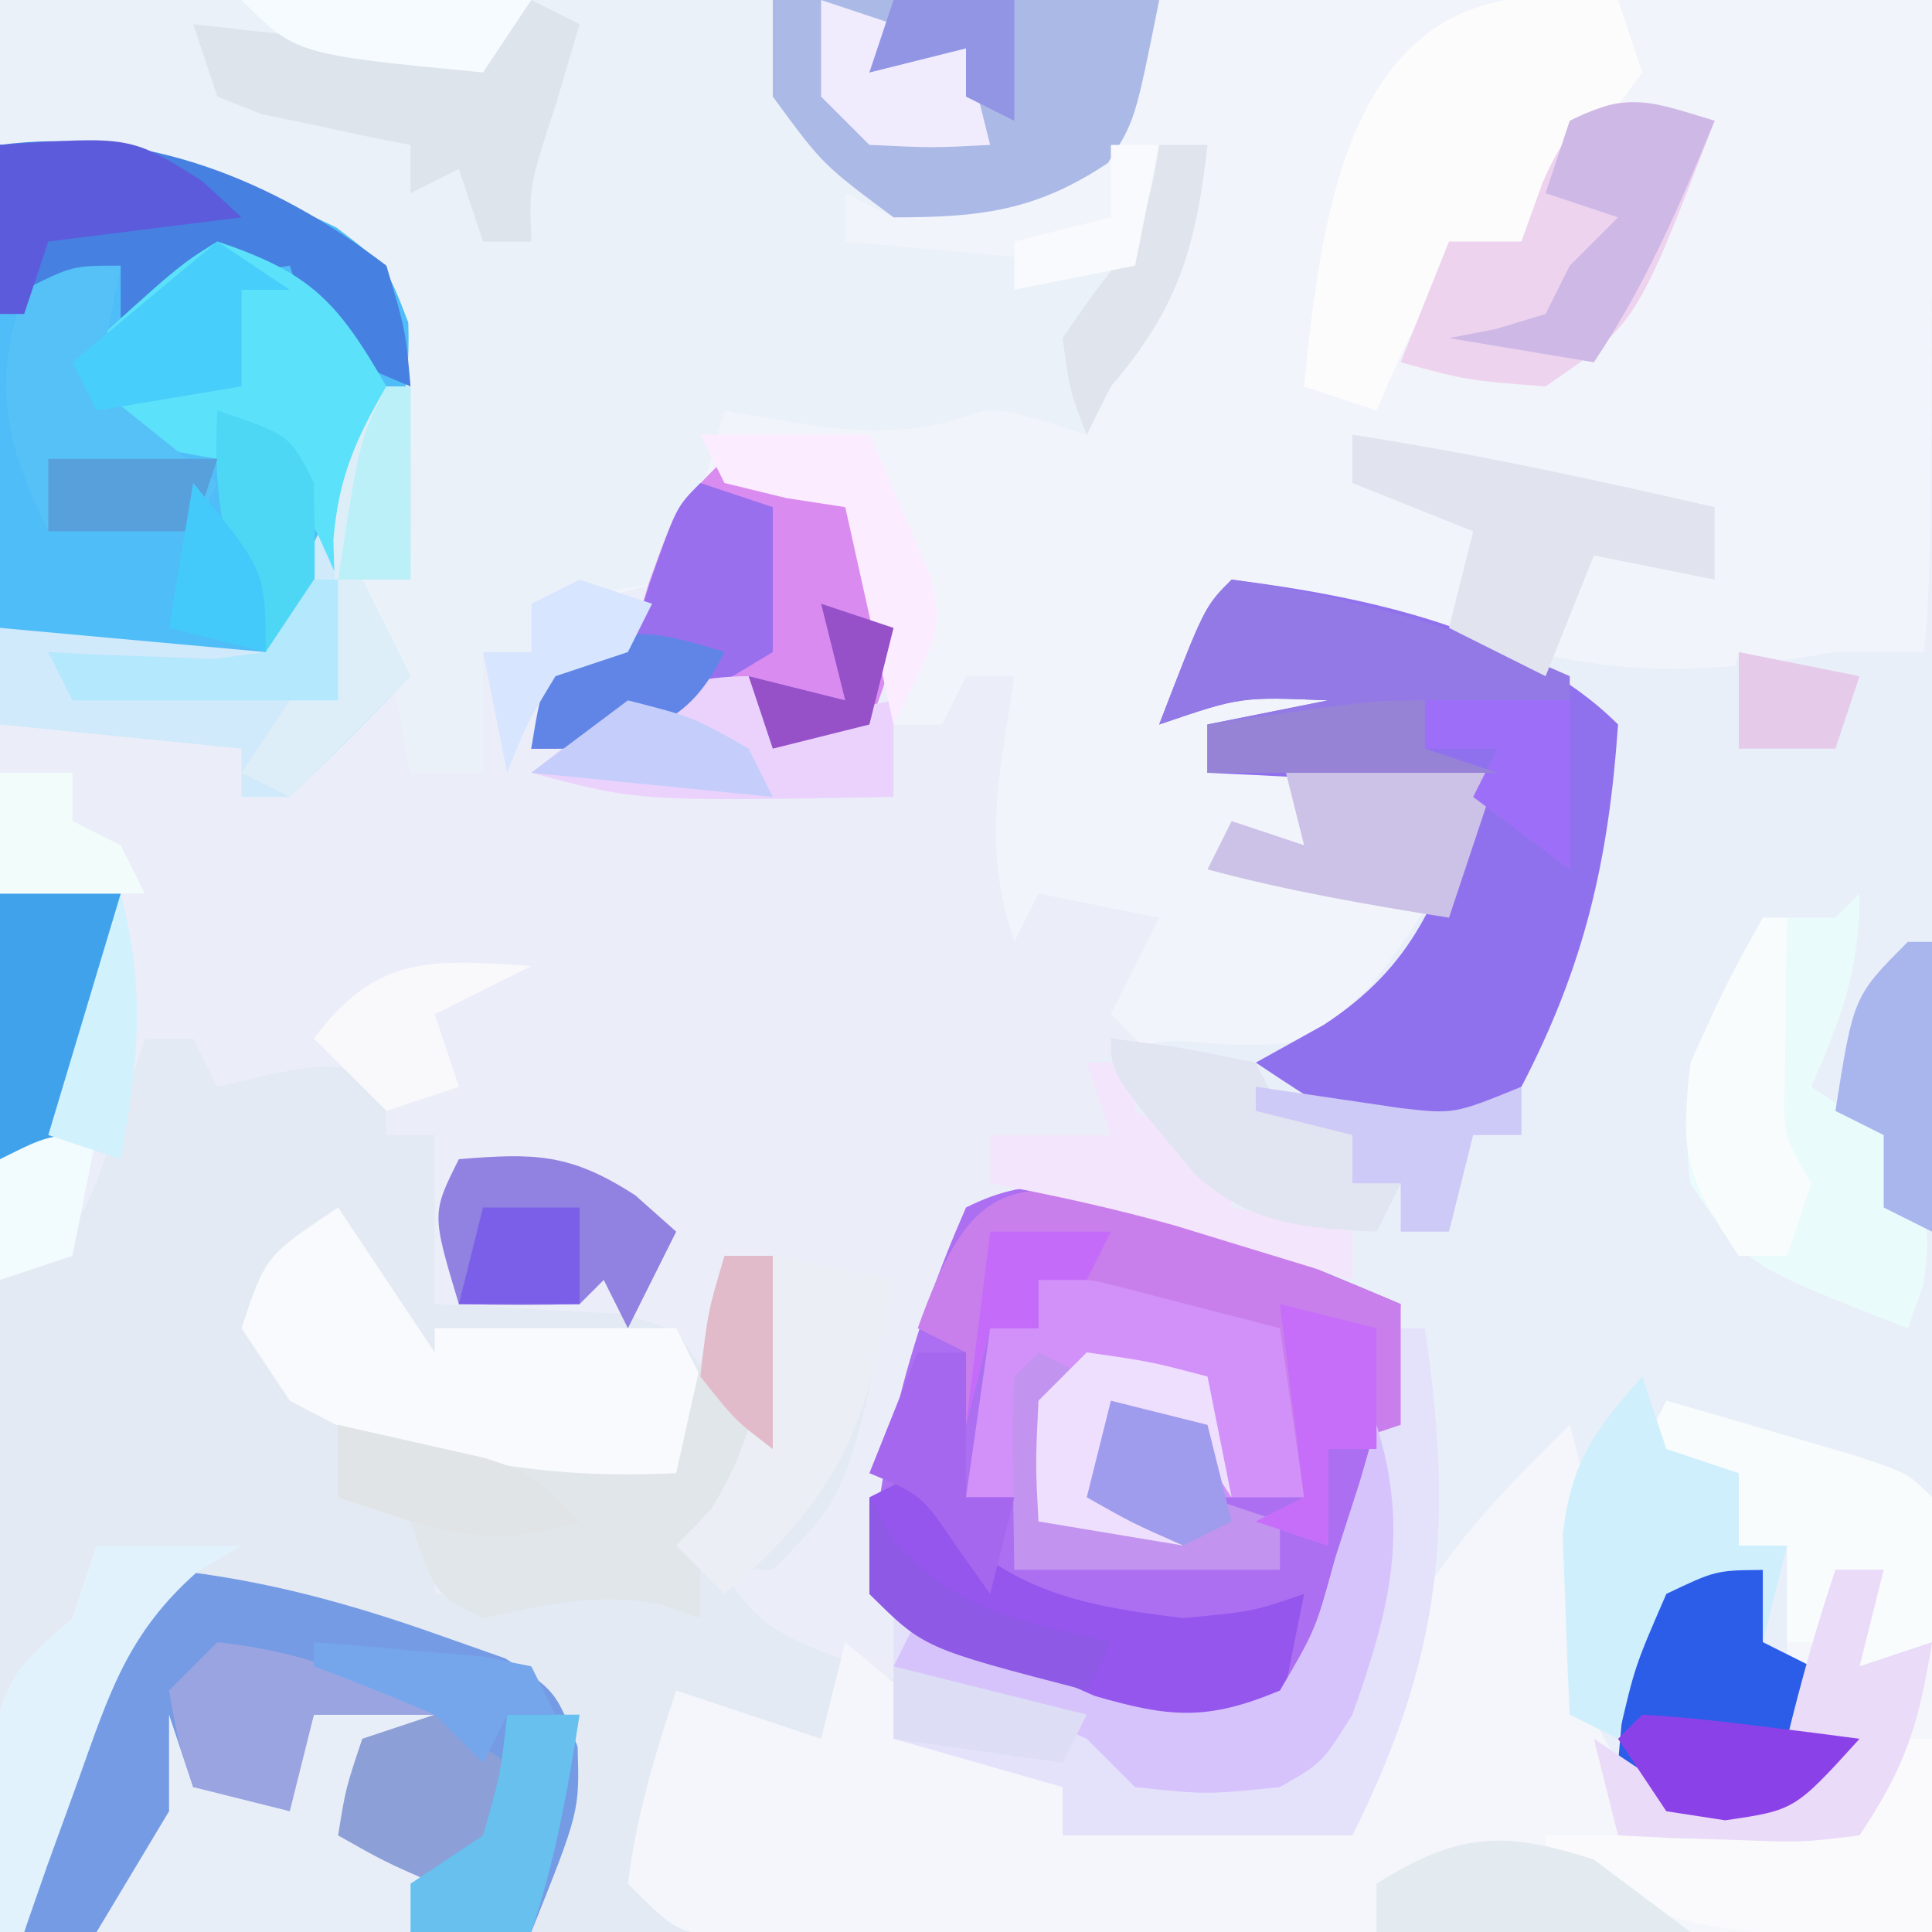 <?xml version="1.0" encoding="UTF-8"?>
<svg version="1.1" xmlns="http://www.w3.org/2000/svg" width="80" height="80">
<rect width="100%" height="100%" fill="#333333" stroke="none"/>
<path d="M0 0 C26.4 0 52.8 0 80 0 C80 26.4 80 52.8 80 80 C53.6 80 27.2 80 0 80 C0 53.6 0 27.2 0 0 Z " fill="#EBEEF8" transform="translate(0,0)"/>
<path d="M0 0 C26.4 0 52.8 0 80 0 C80 27 80 27 79 29 C76.69 28.34 74.38 27.68 72 27 C71.67 28.32 71.34 29.64 71 31 C71 30.01 71 29.02 71 28 C70.474 28.206 69.948 28.413 69.406 28.625 C65.073 29.3 61.152 27.227 57.094 25.812 C54.111 25.029 52.814 24.897 50 26 C50 26.66 50 27.32 50 28 C52.31 28.33 54.62 28.66 57 29 C57 29.33 57 29.66 57 30 C54.69 30 52.38 30 50 30 C50 30.66 50 31.32 50 32 C51.052 31.814 52.104 31.629 53.188 31.438 C56.571 31.049 58.764 31.118 62 32 C57.959 42.253 57.959 42.253 54 44 C50.875 44.312 50.875 44.312 48 44 C47.34 43.34 46.68 42.68 46 42 C46.66 40.68 47.32 39.36 48 38 C46.35 37.67 44.7 37.34 43 37 C42.505 37.99 42.505 37.99 42 39 C40.65 34.95 41.379 32.208 42 28 C41.34 28 40.68 28 40 28 C39.67 28.66 39.34 29.32 39 30 C38.34 30 37.68 30 37 30 C36.34 27.03 35.68 24.06 35 21 C33.35 20.67 31.7 20.34 30 20 C29.691 20.959 29.691 20.959 29.375 21.938 C28 24 28 24 24.875 24.75 C23.452 24.874 23.452 24.874 22 25 C22 25.66 22 26.32 22 27 C21.34 27 20.68 27 20 27 C20 28.65 20 30.3 20 32 C19.01 32 18.02 32 17 32 C16.856 31.237 16.711 30.474 16.562 29.688 C16.037 26.918 16.037 26.918 15 24 C15.66 24 16.32 24 17 24 C17.227 19.817 17.163 16.043 16 12 C11.65 8.083 5.769 6.455 0 6 C0 4.02 0 2.04 0 0 Z " fill="#F1F4FA" transform="translate(0,0)"/>
<path d="M0 0 C0.66 0 1.32 0 2 0 C2.33 0.66 2.66 1.32 3 2 C3.784 1.814 4.567 1.629 5.375 1.438 C8 1 8 1 10 2 C10 2.66 10 3.32 10 4 C10.66 4 11.32 4 12 4 C12 6.31 12 8.62 12 11 C12.699 11.026 13.397 11.052 14.117 11.078 C15.027 11.135 15.937 11.192 16.875 11.25 C18.232 11.32 18.232 11.32 19.617 11.391 C22 12 22 12 23.32 14.047 C23.545 14.691 23.769 15.336 24 16 C23.34 16.99 22.68 17.98 22 19 C16.737 19.752 12.778 17.977 8 16 C8 16.99 8 17.98 8 19 C10.31 19.33 12.62 19.66 15 20 C14.01 20.33 13.02 20.66 12 21 C12 21.66 12 22.32 12 23 C12.763 23 13.526 23 14.312 23 C20 23 20 23 23 24 C22.67 23.01 22.34 22.02 22 21 C22.454 20.443 22.907 19.886 23.375 19.312 C25.729 15.963 25.662 13.054 26 9 C28.475 9.495 28.475 9.495 31 10 C29.064 18.936 29.064 18.936 26 22 C25.34 22 24.68 22 24 22 C25.398 24.796 27.438 25.085 30.219 26.207 C32.407 27.181 34.148 28.491 36 30 C36.66 30.33 37.32 30.66 38 31 C38 31.66 38 32.32 38 33 C41.96 33 45.92 33 50 33 C50.278 31.02 50.278 31.02 50.562 29 C51.775 23.335 54.951 19.973 59 16 C59.82 18.82 60.044 21.139 59.875 24.062 C59.712 27.803 59.712 27.803 61.062 30.062 C64.142 31.552 66.749 30.675 70 30 C69.34 29.67 68.68 29.34 68 29 C68 26.36 68 23.72 68 21 C67.34 21 66.68 21 66 21 C66 20.01 66 19.02 66 18 C64.68 17.67 63.36 17.34 62 17 C62.33 16.34 62.66 15.68 63 15 C64.647 15.475 66.293 15.955 67.938 16.438 C69.312 16.838 69.312 16.838 70.715 17.246 C73 18 73 18 74 19 C74 24.94 74 30.88 74 37 C47.6 37 21.2 37 -6 37 C-6 28.09 -6 19.18 -6 10 C-5.01 9.34 -4.02 8.68 -3 8 C-1.998 6.052 -1.998 6.052 -1.312 3.875 C-1.061 3.151 -0.81 2.426 -0.551 1.68 C-0.369 1.125 -0.187 0.571 0 0 Z " fill="#E4EAF3" transform="translate(6,43)"/>
<path d="M0 0 C1.785 0.27 1.785 0.27 4.062 0.812 C4.877 1.001 5.692 1.189 6.531 1.383 C8.06 1.765 9.583 2.172 11.094 2.617 C16.135 4.078 19.821 3.893 25 3 C26.333 3 27.667 3 29 3 C29 14.55 29 26.1 29 38 C25.37 36.68 21.74 35.36 18 34 C18 34.66 18 35.32 18 36 C18.99 36.33 19.98 36.66 21 37 C21 37.99 21 38.98 21 40 C21.66 40 22.32 40 23 40 C23.8 43.287 24.097 44.71 23 48 C23.99 48.33 24.98 48.66 26 49 C22.752 51.166 21.769 51.552 18 51 C15.688 49.688 15.688 49.688 14 47 C13.665 43.31 13.771 39.695 14 36 C9.669 40.48 7.318 43.891 6 50 C5.67 50.66 5.34 51.32 5 52 C1.04 52 -2.92 52 -7 52 C-7 51.34 -7 50.68 -7 50 C-9.31 49.34 -11.62 48.68 -14 48 C-14 46.35 -14 44.7 -14 43 C-13.264 43.3 -12.528 43.601 -11.77 43.91 C-10.306 44.481 -10.306 44.481 -8.812 45.062 C-7.368 45.637 -7.368 45.637 -5.895 46.223 C-2.689 47.084 -1.069 47.277 2 46 C3.483 43.658 3.483 43.658 4.312 40.75 C4.639 39.796 4.965 38.842 5.301 37.859 C5.973 35.11 6.139 32.815 6 30 C4.273 29.35 2.543 28.705 0.812 28.062 C-0.15 27.703 -1.113 27.343 -2.105 26.973 C-4.737 26.088 -7.269 25.474 -10 25 C-10 24.34 -10 23.68 -10 23 C-8.35 23 -6.7 23 -5 23 C-5.33 22.01 -5.66 21.02 -6 20 C-3 19 -3 19 -0.125 19.25 C3.175 19.279 3.175 19.279 5.75 16.812 C7.835 14.206 9.007 12.16 10 9 C4.516 8.257 4.516 8.257 -1 8 C-1 7.34 -1 6.68 -1 6 C0.65 5.67 2.3 5.34 4 5 C0.371 4.849 0.371 4.849 -3 6 C-1.125 1.125 -1.125 1.125 0 0 Z " fill="#E9EFF9" transform="translate(51,24)"/>
<path d="M0 0 C15.84 0 31.68 0 48 0 C47 5 47 5 45.875 6.75 C43.044 8.638 40.345 8.757 37 9 C36.34 8.67 35.68 8.34 35 8 C35 8.66 35 9.32 35 10 C40.445 10.495 40.445 10.495 46 11 C46.66 9.35 47.32 7.7 48 6 C48.66 6 49.32 6 50 6 C49.516 10.256 48.791 12.744 46 16 C45.67 16.66 45.34 17.32 45 18 C44.422 17.814 43.845 17.629 43.25 17.438 C41.061 16.839 41.061 16.839 39.188 17.5 C35.999 18.229 33.189 17.552 30 17 C29.34 19.31 28.68 21.62 28 24 C26.02 24.33 24.04 24.66 22 25 C22 25.66 22 26.32 22 27 C21.34 27 20.68 27 20 27 C20 28.65 20 30.3 20 32 C19.01 32 18.02 32 17 32 C16.856 31.237 16.711 30.474 16.562 29.688 C16.037 26.918 16.037 26.918 15 24 C15.66 24 16.32 24 17 24 C17.227 19.817 17.163 16.043 16 12 C11.65 8.083 5.769 6.455 0 6 C0 4.02 0 2.04 0 0 Z " fill="#EBF1F8" transform="translate(0,0)"/>
<path d="M0 0 C1.647 0.475 3.293 0.955 4.938 1.438 C5.854 1.704 6.771 1.971 7.715 2.246 C10 3 10 3 11 4 C11.086 5.343 11.107 6.69 11.098 8.035 C11.094 8.844 11.091 9.653 11.088 10.486 C11.075 11.762 11.075 11.762 11.062 13.062 C11.058 13.917 11.053 14.771 11.049 15.65 C11.037 17.767 11.019 19.883 11 22 C3.631 22.051 -3.738 22.086 -11.107 22.11 C-13.615 22.12 -16.124 22.134 -18.632 22.151 C-22.231 22.175 -25.83 22.186 -29.43 22.195 C-30.557 22.206 -31.684 22.216 -32.845 22.227 C-33.886 22.227 -34.927 22.227 -36 22.227 C-36.919 22.231 -37.838 22.236 -38.785 22.241 C-41 22 -41 22 -43 20 C-42.637 17.17 -41.903 14.709 -41 12 C-39 12.667 -37 13.333 -35 14 C-34.67 12.68 -34.34 11.36 -34 10 C-32.886 10.928 -32.886 10.928 -31.75 11.875 C-29.512 13.604 -27.563 14.861 -25 16 C-25 16.66 -25 17.32 -25 18 C-21.04 18 -17.08 18 -13 18 C-12.814 16.68 -12.629 15.36 -12.438 14 C-11.225 8.335 -8.049 4.973 -4 1 C-3.18 3.82 -2.956 6.139 -3.125 9.062 C-3.288 12.803 -3.288 12.803 -1.938 15.062 C1.142 16.552 3.749 15.675 7 15 C6.34 14.67 5.68 14.34 5 14 C5 11.36 5 8.72 5 6 C4.34 6 3.68 6 3 6 C3 5.01 3 4.02 3 3 C1.68 2.67 0.36 2.34 -1 2 C-0.67 1.34 -0.34 0.68 0 0 Z " fill="#F4F6FB" transform="translate(69,58)"/>
<path d="M0 0 C3.374 1.239 6.692 2.594 10 4 C9.433 10.354 8.711 17.289 4 22 C-1.021 21.755 -8.315 19.685 -12 16 C-11.589 10.144 -10.359 5.379 -8 0 C-4.996 -1.502 -3.28 -0.761 0 0 Z " fill="#AC6FF1" transform="translate(48,50)"/>
<path d="M0 0 C5.249 0 6.946 0.034 11.312 2.188 C12.606 2.797 12.606 2.797 13.926 3.418 C16 5 16 5 16.906 7.352 C17.016 10.447 16.403 12.349 15.188 15.188 C14.83 16.047 14.473 16.907 14.105 17.793 C13 20 13 20 11 22 C8.906 22.012 8.906 22.012 6.5 21.688 C5.706 21.588 4.912 21.489 4.094 21.387 C2 21 2 21 0 20 C0 13.4 0 6.8 0 0 Z " fill="#4FBDF7" transform="translate(0,6)"/>
<path d="M0 0 C3.964 0.417 7.572 1.419 11.312 2.75 C12.175 3.054 13.037 3.358 13.926 3.672 C16 5 16 5 16.918 7.328 C17 10 17 10 15 15 C8.07 15 1.14 15 -6 15 C-2.625 3.75 -2.625 3.75 0 0 Z " fill="#759BE5" transform="translate(7,65)"/>
<path d="M0 0 C5.413 0.684 12.025 2.025 16 6 C15.611 11.641 14.612 15.977 12 21 C9 23 9 23 6.5 22.75 C4 22 4 22 1 20 C1.928 19.484 2.856 18.969 3.812 18.438 C7.592 15.963 8.549 13.192 10 9 C4.516 8.257 4.516 8.257 -1 8 C-1 7.34 -1 6.68 -1 6 C0.65 5.67 2.3 5.34 4 5 C0.371 4.849 0.371 4.849 -3 6 C-1.125 1.125 -1.125 1.125 0 0 Z " fill="#9071ED" transform="translate(51,24)"/>
<path d="M0 0 C0.33 0 0.66 0 1 0 C2.206 8.099 1.731 13.537 -2 21 C-5.96 21 -9.92 21 -14 21 C-14 20.34 -14 19.68 -14 19 C-16.31 18.34 -18.62 17.68 -21 17 C-21 15.35 -21 13.7 -21 12 C-20.264 12.3 -19.528 12.601 -18.77 12.91 C-17.794 13.29 -16.818 13.671 -15.812 14.062 C-14.85 14.445 -13.887 14.828 -12.895 15.223 C-9.689 16.084 -8.067 16.284 -5 15 C-3.554 12.619 -3.554 12.619 -2.75 9.688 C-2.435 8.722 -2.121 7.756 -1.797 6.762 C-1.149 4.516 -0.54 2.274 0 0 Z " fill="#E4E2FB" transform="translate(58,55)"/>
<path d="M0 0 C1.671 0.062 1.671 0.062 3.375 0.125 C3.705 1.115 4.035 2.105 4.375 3.125 C2.5 5.688 2.5 5.688 0.375 8.125 C0.045 8.785 -0.285 9.445 -0.625 10.125 C-1.615 10.455 -2.605 10.785 -3.625 11.125 C-5.334 14.125 -5.334 14.125 -6.625 17.125 C-7.615 16.795 -8.605 16.465 -9.625 16.125 C-8.953 9.537 -7.963 0.275 0 0 Z " fill="#FDFCFD" transform="translate(63.625,-0.125)"/>
<path d="M0 0 C5.28 0 10.56 0 16 0 C15 5 15 5 13.875 6.75 C10.881 8.746 8.572 9 5 9 C2.062 6.812 2.062 6.812 0 4 C0 2.68 0 1.36 0 0 Z " fill="#ABB9E7" transform="translate(32,0)"/>
<path d="M0 0 C1.333 2 2.667 4 4 6 C4 5.67 4 5.34 4 5 C7.3 5 10.6 5 14 5 C14.66 6.32 15.32 7.64 16 9 C15.01 10.485 15.01 10.485 14 12 C8.385 12.983 2.899 10.635 -2 8 C-2.66 7.01 -3.32 6.02 -4 5 C-3 2 -3 2 0 0 Z " fill="#F8FAFD" transform="translate(14,50)"/>
<path d="M0 0 C2.625 0.375 2.625 0.375 5 1 C7.429 7.286 7.429 7.286 6 11 C4.68 11.33 3.36 11.66 2 12 C1.67 11.01 1.34 10.02 1 9 C-0.392 9.742 -0.392 9.742 -1.812 10.5 C-5 12 -5 12 -8 12 C-7.67 10.68 -7.34 9.36 -7 8 C-6.01 8 -5.02 8 -4 8 C-3.711 7.051 -3.422 6.103 -3.125 5.125 C-2 2 -2 2 0 0 Z " fill="#D98BF0" transform="translate(30,19)"/>
<path d="M0 0 C0.812 0.29 1.624 0.58 2.461 0.879 C3.278 1.166 4.095 1.454 4.938 1.75 C5.564 1.978 6.19 2.206 6.836 2.441 C6.836 4.751 6.836 7.061 6.836 9.441 C5.516 9.441 4.196 9.441 2.836 9.441 C2.506 8.451 2.176 7.461 1.836 6.441 C0.846 6.441 -0.144 6.441 -1.164 6.441 C-1.164 7.431 -1.164 8.421 -1.164 9.441 C-0.174 10.101 0.816 10.761 1.836 11.441 C-1.134 10.946 -1.134 10.946 -4.164 10.441 C-4.164 8.791 -4.164 7.141 -4.164 5.441 C-4.494 6.761 -4.824 8.081 -5.164 9.441 C-5.824 9.441 -6.484 9.441 -7.164 9.441 C-6.834 7.131 -6.504 4.821 -6.164 2.441 C-5.504 2.441 -4.844 2.441 -4.164 2.441 C-4.164 1.781 -4.164 1.121 -4.164 0.441 C-2.164 -0.559 -2.164 -0.559 0 0 Z " fill="#D291F9" transform="translate(47.164,52.559)"/>
<path d="M0 0 C3.374 1.239 6.692 2.594 10 4 C10 5.65 10 7.3 10 9 C9.01 9.33 8.02 9.66 7 10 C7 11.32 7 12.64 7 14 C6.01 13.67 5.02 13.34 4 13 C4.66 12.67 5.32 12.34 6 12 C5.67 9.69 5.34 7.38 5 5 C3.709 4.664 2.417 4.331 1.125 4 C0.046 3.722 0.046 3.722 -1.055 3.438 C-2.993 2.927 -2.993 2.927 -5 3 C-5 3.66 -5 4.32 -5 5 C-5.66 5 -6.32 5 -7 5 C-7.33 6.32 -7.66 7.64 -8 9 C-8 8.01 -8 7.02 -8 6 C-8.66 5.67 -9.32 5.34 -10 5 C-7.802 -1.124 -6.305 -1.464 0 0 Z " fill="#C97FEB" transform="translate(48,50)"/>
<path d="M0 0 C0.66 0 1.32 0 2 0 C2.279 5.488 2.255 8.389 -1 13 C-1 13.66 -1 14.32 -1 15 C-1.557 14.814 -2.114 14.629 -2.688 14.438 C-5.398 13.925 -7.324 14.437 -10 15 C-12 14 -12 14 -13 11 C-13.99 10.67 -14.98 10.34 -16 10 C-16 9.01 -16 8.02 -16 7 C-14.804 7.33 -13.607 7.66 -12.375 8 C-8.842 8.893 -5.659 9.183 -2 9 C-1.34 6.03 -0.68 3.06 0 0 Z " fill="#E0E6EA" transform="translate(30,52)"/>
<path d="M0 0 C0 3.204 -0.743 5.094 -2 8 C-1.01 8.66 -0.02 9.32 1 10 C2.577 12.365 3.097 13.415 2.625 16.25 C2.419 16.828 2.212 17.405 2 18 C-4.75 15.375 -4.75 15.375 -7 12 C-7.596 7.593 -6.127 4.812 -4 1 C-3.01 1 -2.02 1 -1 1 C-0.67 0.67 -0.34 0.34 0 0 Z " fill="#EAFBFB" transform="translate(77,37)"/>
<path d="M0 0 C0.33 0 0.66 0 1 0 C1 2.64 1 5.28 1 8 C0.34 8 -0.32 8 -1 8 C-0.34 9.32 0.32 10.64 1 12 C-0.623 13.709 -2.293 15.374 -4 17 C-4.66 17 -5.32 17 -6 17 C-6 16.34 -6 15.68 -6 15 C-9.3 14.67 -12.6 14.34 -16 14 C-16 12.68 -16 11.36 -16 10 C-12.37 10.33 -8.74 10.66 -5 11 C-4.361 9.556 -3.721 8.113 -3.062 6.625 C-2.075 4.395 -1.091 2.181 0 0 Z " fill="#D0E9FB" transform="translate(16,16)"/>
<path d="M0 0 C-3.239 8.421 -3.239 8.421 -7 11 C-10.25 10.75 -10.25 10.75 -13 10 C-12.34 8.35 -11.68 6.7 -11 5 C-10.01 5 -9.02 5 -8 5 C-7.567 3.793 -7.567 3.793 -7.125 2.562 C-5.354 -1.471 -3.856 -1.157 0 0 Z " fill="#EDD3EE" transform="translate(71,5)"/>
<path d="M0 0 C5.895 -0.776 11.341 1.447 16 5 C16.793 7.676 16.793 7.676 17 10 C15.062 9.188 15.062 9.188 13 8 C12.67 7.01 12.34 6.02 12 5 C8.069 5.575 8.069 5.575 5 8 C5 7.01 5 6.02 5 5 C3.35 5.66 1.7 6.32 0 7 C0 4.69 0 2.38 0 0 Z " fill="#4680E0" transform="translate(0,6)"/>
<path d="M0 0 C0.33 0.619 0.66 1.238 1 1.875 C3.869 4.924 6.912 5.515 11 6 C13.866 5.732 13.866 5.732 16 5 C15.67 6.65 15.34 8.3 15 10 C10.683 11.276 8.318 10.711 4.25 8.875 C3.286 8.46 2.322 8.045 1.328 7.617 C-1 6 -1 6 -1.828 3.32 C-1.885 2.555 -1.942 1.789 -2 1 C-1.34 0.67 -0.68 0.34 0 0 Z " fill="#9456ED" transform="translate(38,61)"/>
<path d="M0 0 C3.859 1.286 4.978 2.48 7 6 C6.736 8.906 5.948 11.203 5 14 C4.598 13.103 4.598 13.103 4.188 12.188 C3.015 10.028 1.806 8.642 0 7 C0 7.66 0 8.32 0 9 C-1.875 8.688 -1.875 8.688 -4 8 C-4.66 7.01 -5.32 6.02 -6 5 C-1.605 0.996 -1.605 0.996 0 0 Z " fill="#5CE1FA" transform="translate(9,10)"/>
<path d="M0 0 C0.33 0.99 0.66 1.98 1 3 C2.32 3 3.64 3 5 3 C5.33 2.01 5.66 1.02 6 0 C7.65 0 9.3 0 11 0 C10.01 0.66 9.02 1.32 8 2 C8 2.99 8 3.98 8 5 C8.99 5.66 9.98 6.32 11 7 C10.67 7.66 10.34 8.32 10 9 C5.71 9 1.42 9 -3 9 C-2.01 7.35 -1.02 5.7 0 4 C0 2.68 0 1.36 0 0 Z " fill="#E8EEF8" transform="translate(7,71)"/>
<path d="M0 0 C1.32 0 2.64 0 4 0 C4 0.99 4 1.98 4 3 C4.66 3.33 5.32 3.66 6 4 C5.67 4.99 5.34 5.98 5 7 C5.99 7.33 6.98 7.66 8 8 C4.776 10.149 3.733 10.383 0 10 C-0.66 9.34 -1.32 8.68 -2 8 C-1.423 1.423 -1.423 1.423 0 0 Z " fill="#2C5DE9" transform="translate(69,65)"/>
<path d="M0 0 C4.839 0.69 9.545 1.988 14 4 C14 4.33 14 4.66 14 5 C12.02 5 10.04 5 8 5 C8 5.66 8 6.32 8 7 C8.99 7.33 9.98 7.66 11 8 C7.04 8 3.08 8 -1 8 C-1 7.34 -1 6.68 -1 6 C0.65 5.67 2.3 5.34 4 5 C0.371 4.849 0.371 4.849 -3 6 C-1.125 1.125 -1.125 1.125 0 0 Z " fill="#9279E6" transform="translate(51,24)"/>
<path d="M0 0 C0.33 0 0.66 0 1 0 C1 2.64 1 5.28 1 8 C-5.131 8.327 -9.627 8.394 -15 5 C-15 4.67 -15 4.34 -15 4 C-10.71 4 -6.42 4 -2 4 C-1.34 2.68 -0.68 1.36 0 0 Z " fill="#FAFAFC" transform="translate(79,72)"/>
<path d="M0 0 C1.647 0.475 3.293 0.955 4.938 1.438 C6.312 1.838 6.312 1.838 7.715 2.246 C10 3 10 3 11 4 C11.041 6 11.043 8 11 10 C10.01 10.33 9.02 10.66 8 11 C8.33 9.68 8.66 8.36 9 7 C8.34 7 7.68 7 7 7 C7 7.99 7 8.98 7 10 C6.34 10 5.68 10 5 10 C5 8.68 5 7.36 5 6 C4.34 6 3.68 6 3 6 C3 5.01 3 4.02 3 3 C1.68 2.67 0.36 2.34 -1 2 C-0.67 1.34 -0.34 0.68 0 0 Z " fill="#F8FCFD" transform="translate(69,58)"/>
<path d="M0 0 C0.66 0.33 1.32 0.66 2 1 C1.67 2.114 1.34 3.228 1 4.375 C-0.089 7.695 -0.089 7.695 0 10 C-0.66 10 -1.32 10 -2 10 C-2.33 9.01 -2.66 8.02 -3 7 C-3.99 7.495 -3.99 7.495 -5 8 C-5 7.34 -5 6.68 -5 6 C-5.566 5.89 -6.132 5.781 -6.715 5.668 C-7.448 5.509 -8.182 5.351 -8.938 5.188 C-9.668 5.037 -10.399 4.886 -11.152 4.73 C-11.762 4.489 -12.372 4.248 -13 4 C-13.33 3.01 -13.66 2.02 -14 1 C-13.157 1.095 -12.314 1.191 -11.445 1.289 C-10.35 1.4 -9.254 1.511 -8.125 1.625 C-7.034 1.741 -5.944 1.857 -4.82 1.977 C-3.424 1.988 -3.424 1.988 -2 2 C-1.34 1.34 -0.68 0.68 0 0 Z " fill="#DEE4EC" transform="translate(22,0)"/>
<path d="M0 0 C5.055 0.778 10.017 1.859 15 3 C15 3.99 15 4.98 15 6 C13.35 5.67 11.7 5.34 10 5 C9.34 6.65 8.68 8.3 8 10 C6.68 9.34 5.36 8.68 4 8 C4.33 6.68 4.66 5.36 5 4 C2.525 3.01 2.525 3.01 0 2 C0 1.34 0 0.68 0 0 Z " fill="#E1E4EE" transform="translate(56,18)"/>
<path d="M0 0 C1.385 4.423 0.527 7.718 -1 12 C-2.25 14 -2.25 14 -4 15 C-7.062 15.312 -7.062 15.312 -10 15 C-10.66 14.34 -11.32 13.68 -12 13 C-13.965 12.112 -13.965 12.112 -16.125 11.375 C-16.849 11.115 -17.574 10.854 -18.32 10.586 C-18.875 10.393 -19.429 10.199 -20 10 C-19.67 9.34 -19.34 8.68 -19 8 C-18.336 8.3 -17.672 8.601 -16.988 8.91 C-16.105 9.29 -15.222 9.671 -14.312 10.062 C-13.442 10.445 -12.572 10.828 -11.676 11.223 C-8.555 12.129 -7.006 12.259 -4 11 C-2.522 8.481 -2.522 8.481 -1.688 5.438 C-1.361 4.426 -1.035 3.414 -0.699 2.371 C-0.468 1.589 -0.238 0.806 0 0 Z " fill="#D7C3FC" transform="translate(57,59)"/>
<path d="M0 0 C0.33 0.99 0.66 1.98 1 3 C1.99 3.33 2.98 3.66 4 4 C4 4.99 4 5.98 4 7 C4.66 7 5.32 7 6 7 C5.67 8.32 5.34 9.64 5 11 C5 10.01 5 9.02 5 8 C3.032 8.031 3.032 8.031 1 9 C-0.305 11.996 -0.305 11.996 -1 15 C-1.66 14.67 -2.32 14.34 -3 14 C-3.082 12.418 -3.139 10.834 -3.188 9.25 C-3.222 8.368 -3.257 7.487 -3.293 6.578 C-2.949 3.553 -1.998 2.244 0 0 Z " fill="#D0EFFC" transform="translate(68,57)"/>
<path d="M0 0 C0.66 0.33 1.32 0.66 2 1 C1.34 2.98 0.68 4.96 0 7 C0.99 7 1.98 7 3 7 C2.67 5.68 2.34 4.36 2 3 C3.32 2.67 4.64 2.34 6 2 C6.103 2.639 6.206 3.279 6.312 3.938 C6.539 4.618 6.766 5.299 7 6 C7.99 6.33 8.98 6.66 10 7 C10 7.66 10 8.32 10 9 C6.37 9 2.74 9 -1 9 C-1.098 2.848 -1.098 2.848 -1 1 C-0.67 0.67 -0.34 0.34 0 0 Z " fill="#C293EF" transform="translate(43,56)"/>
<path d="M0 0 C1.65 0.33 3.3 0.66 5 1 C3.885 6.978 2.814 9.946 -2 14 C-2.66 13.34 -3.32 12.68 -4 12 C-3.526 11.505 -3.051 11.01 -2.562 10.5 C-0.378 7.005 -0.341 4.09 0 0 Z " fill="#EBEEF5" transform="translate(32,52)"/>
<path d="M0 0 C-0.33 1.65 -0.66 3.3 -1 5 C1.475 6.98 1.475 6.98 4 9 C3.67 9.66 3.34 10.32 3 11 C1.02 11 -0.96 11 -3 11 C-4.815 7.263 -5.331 4.992 -4 1 C-2 0 -2 0 0 0 Z " fill="#56C1F7" transform="translate(5,11)"/>
<path d="M0 0 C0.99 0.33 1.98 0.66 3 1 C3 2.98 3 4.96 3 7 C-3.625 11 -3.625 11 -7 11 C-6.67 9.68 -6.34 8.36 -6 7 C-5.01 7 -4.02 7 -3 7 C-2.691 6.031 -2.381 5.061 -2.062 4.062 C-1 1 -1 1 0 0 Z " fill="#996FED" transform="translate(29,20)"/>
<path d="M0 0 C0.66 0 1.32 0 2 0 C1.67 1.32 1.34 2.64 1 4 C1.99 3.67 2.98 3.34 4 3 C3.453 6.375 2.945 8.082 1 11 C-1.383 11.293 -1.383 11.293 -4.125 11.188 C-5.035 11.16 -5.945 11.133 -6.883 11.105 C-7.581 11.071 -8.28 11.036 -9 11 C-9.33 9.68 -9.66 8.36 -10 7 C-8.515 7.99 -8.515 7.99 -7 9 C-3.361 8.683 -3.361 8.683 0 8 C-0.66 7.67 -1.32 7.34 -2 7 C-1.424 4.614 -0.778 2.333 0 0 Z " fill="#EADBF8" transform="translate(76,65)"/>
<path d="M0 0 C3.146 -0.262 4.618 -0.248 7.312 1.5 C8.148 2.243 8.148 2.243 9 3 C8.34 4.32 7.68 5.64 7 7 C6.67 6.34 6.34 5.68 6 5 C5.67 5.33 5.34 5.66 5 6 C3.334 6.041 1.666 6.043 0 6 C-1.125 2.25 -1.125 2.25 0 0 Z " fill="#9181E1" transform="translate(19,48)"/>
<path d="M0 0 C1.98 0 3.96 0 6 0 C5.095 0.536 5.095 0.536 4.172 1.082 C1.292 3.625 0.533 6.089 -0.75 9.688 C-1.178 10.867 -1.606 12.046 -2.047 13.262 C-2.361 14.165 -2.676 15.069 -3 16 C-3.33 16 -3.66 16 -4 16 C-4.081 14.397 -4.139 12.792 -4.188 11.188 C-4.222 10.294 -4.257 9.401 -4.293 8.48 C-3.943 5.516 -3.182 4.918 -1 3 C-0.67 2.01 -0.34 1.02 0 0 Z " fill="#E1F2FD" transform="translate(4,64)"/>
<path d="M0 0 C0.66 0 1.32 0 2 0 C2 0.66 2 1.32 2 2 C3.32 2.66 4.64 3.32 6 4 C6 4.66 6 5.32 6 6 C7.65 6.33 9.3 6.66 11 7 C11 7.66 11 8.32 11 9 C10.336 8.795 9.672 8.59 8.988 8.379 C8.105 8.109 7.222 7.84 6.312 7.562 C5.442 7.296 4.572 7.029 3.676 6.754 C1.13 6.037 -1.4 5.482 -4 5 C-4 4.34 -4 3.68 -4 3 C-2.35 3 -0.7 3 1 3 C0.67 2.01 0.34 1.02 0 0 Z " fill="#F3E5FC" transform="translate(45,44)"/>
<path d="M0 0 C0.33 0.66 0.66 1.32 1 2 C2.65 1.67 4.3 1.34 6 1 C6 2.32 6 3.64 6 5 C-4.558 5.185 -4.558 5.185 -9 4 C-6.101 1.701 -3.849 0 0 0 Z " fill="#EAD2FD" transform="translate(31,28)"/>
<path d="M0 0 C2.97 0.33 5.94 0.66 9 1 C8.34 2.98 7.68 4.96 7 7 C3.623 6.463 0.303 5.889 -3 5 C-2.67 4.34 -2.34 3.68 -2 3 C-1.01 3.33 -0.02 3.66 1 4 C0.67 2.68 0.34 1.36 0 0 Z " fill="#CCC1E7" transform="translate(53,31)"/>
<path d="M0 0 C1.65 0 3.3 0 5 0 C4.449 3.949 3.611 7.349 2 11 C1.34 11 0.68 11 0 11 C0 7.37 0 3.74 0 0 Z " fill="#40A2EB" transform="translate(0,37)"/>
<path d="M0 0 C-1.502 3.619 -2.821 6.732 -5 10 C-7.97 9.505 -7.97 9.505 -11 9 C-10.361 8.876 -9.721 8.752 -9.062 8.625 C-8.382 8.419 -7.701 8.213 -7 8 C-6.67 7.34 -6.34 6.68 -6 6 C-5.34 5.34 -4.68 4.68 -4 4 C-4.99 3.67 -5.98 3.34 -7 3 C-6.67 2.01 -6.34 1.02 -6 0 C-3.509 -1.245 -2.589 -0.777 0 0 Z " fill="#CEB8E6" transform="translate(71,5)"/>
<path d="M0 0 C3.38 0.356 6.043 1.357 9 3 C7.35 3 5.7 3 4 3 C3.67 4.32 3.34 5.64 3 7 C1.68 6.67 0.36 6.34 -1 6 C-1.625 4.125 -1.625 4.125 -2 2 C-1.34 1.34 -0.68 0.68 0 0 Z " fill="#9AA4E0" transform="translate(9,68)"/>
<path d="M0 0 C2.938 0.375 2.938 0.375 6 1 C6.33 1.66 6.66 2.32 7 3 C7.99 3.33 8.98 3.66 10 4 C10 4.66 10 5.32 10 6 C10.66 6 11.32 6 12 6 C11.67 6.66 11.34 7.32 11 8 C8.003 7.861 5.772 7.698 3.488 5.633 C0 1.455 0 1.455 0 0 Z " fill="#E1E4F1" transform="translate(46,43)"/>
<path d="M0 0 C0.33 0 0.66 0 1 0 C1 2.64 1 5.28 1 8 C0.34 8 -0.32 8 -1 8 C-0.34 9.32 0.32 10.64 1 12 C-0.65 13.65 -2.3 15.3 -4 17 C-4.66 16.67 -5.32 16.34 -6 16 C-5.34 15.01 -4.68 14.02 -4 13 C-3.34 13 -2.68 13 -2 13 C-2.023 12.397 -2.046 11.793 -2.07 11.172 C-2.088 10.373 -2.106 9.573 -2.125 8.75 C-2.148 7.961 -2.171 7.172 -2.195 6.359 C-1.983 3.793 -1.287 2.208 0 0 Z " fill="#DEEEF8" transform="translate(16,16)"/>
<path d="M0 0 C0.33 0 0.66 0 1 0 C0.988 0.626 0.977 1.253 0.965 1.898 C0.956 2.716 0.947 3.533 0.938 4.375 C0.926 5.187 0.914 5.999 0.902 6.836 C0.855 9.049 0.855 9.049 2 11 C1.67 11.99 1.34 12.98 1 14 C0.34 14 -0.32 14 -1 14 C-3.207 10.69 -3.446 9.835 -3 6 C-1.5 2.688 -1.5 2.688 0 0 Z " fill="#F9FCFC" transform="translate(73,38)"/>
<path d="M0 0 C5.415 -0.369 5.415 -0.369 8.375 1.5 C8.911 1.995 9.447 2.49 10 3 C7.36 3.33 4.72 3.66 2 4 C1.67 4.99 1.34 5.98 1 7 C0.67 7 0.34 7 0 7 C0 4.69 0 2.38 0 0 Z " fill="#5B5BDB" transform="translate(0,6)"/>
<path d="M0 0 C1.32 0.99 2.64 1.98 4 3 C-0.29 3 -4.58 3 -9 3 C-9 2.34 -9 1.68 -9 1 C-5.648 -1.11 -3.759 -1.222 0 0 Z " fill="#E4EBF0" transform="translate(66,77)"/>
<path d="M0 0 C0.99 0.66 1.98 1.32 3 2 C2.625 3.938 2.625 3.938 2 6 C1.01 6.495 1.01 6.495 0 7 C-2.125 6.062 -2.125 6.062 -4 5 C-3.688 3.062 -3.688 3.062 -3 1 C-2.01 0.67 -1.02 0.34 0 0 Z " fill="#8C9FD7" transform="translate(18,71)"/>
<path d="M0 0 C2.625 0.375 2.625 0.375 5 1 C5.33 2.65 5.66 4.3 6 6 C5.34 5.01 4.68 4.02 4 3 C3.01 3 2.02 3 1 3 C1 3.99 1 4.98 1 6 C1.99 6.66 2.98 7.32 4 8 C1.03 7.505 1.03 7.505 -2 7 C-2.125 4.625 -2.125 4.625 -2 2 C-1.34 1.34 -0.68 0.68 0 0 Z " fill="#EFDFFE" transform="translate(45,56)"/>
<path d="M0 0 C0.99 0 1.98 0 3 0 C2.514 3.123 2.001 5.996 1 9 C-0.65 9 -2.3 9 -4 9 C-4 8.34 -4 7.68 -4 7 C-3.01 6.34 -2.02 5.68 -1 5 C-0.27 2.437 -0.27 2.437 0 0 Z " fill="#67C0EE" transform="translate(21,71)"/>
<path d="M0 0 C-1.98 0.99 -1.98 0.99 -4 2 C-3.67 2.99 -3.34 3.98 -3 5 C-3.99 5.33 -4.98 5.66 -6 6 C-6.99 5.01 -7.98 4.02 -9 3 C-6.39 -0.48 -4.169 -0.278 0 0 Z " fill="#F9F9FC" transform="translate(22,40)"/>
<path d="M0 0 C0.99 0.66 1.98 1.32 3 2 C2.34 2 1.68 2 1 2 C1 3.32 1 4.64 1 6 C-0.98 6.33 -2.96 6.66 -5 7 C-5.33 6.34 -5.66 5.68 -6 5 C-4.02 3.35 -2.04 1.7 0 0 Z " fill="#48CEFA" transform="translate(9,10)"/>
<path d="M0 0 C3 1 3 1 4 3 C4.04 5 4.043 7 4 9 C3.01 9.495 3.01 9.495 2 10 C0.396 6.492 -0.22 3.856 0 0 Z " fill="#4ED7F5" transform="translate(9,17)"/>
<path d="M0 0 C1.525 0.089 3.047 0.245 4.562 0.438 C5.802 0.59 5.802 0.59 7.066 0.746 C7.704 0.83 8.343 0.914 9 1 C6.32 3.953 6.32 3.953 3.438 4.375 C2.231 4.189 2.231 4.189 1 4 C0.34 3.01 -0.32 2.02 -1 1 C-0.67 0.67 -0.34 0.34 0 0 Z " fill="#8B41E8" transform="translate(68,71)"/>
<path d="M0 0 C0.33 0 0.66 0 1 0 C1 3.96 1 7.92 1 12 C0.34 11.67 -0.32 11.34 -1 11 C-1 10.01 -1 9.02 -1 8 C-1.66 7.67 -2.32 7.34 -3 7 C-2.25 2.25 -2.25 2.25 0 0 Z " fill="#A9B6EE" transform="translate(79,39)"/>
<path d="M0 0 C0.99 0.33 1.98 0.66 3 1 C2.67 1.66 2.34 2.32 2 3 C3.32 2.67 4.64 2.34 6 2 C6.33 3.32 6.66 4.64 7 6 C4.625 6.125 4.625 6.125 2 6 C1.34 5.34 0.68 4.68 0 4 C0 2.68 0 1.36 0 0 Z " fill="#F1EBFE" transform="translate(34,0)"/>
<path d="M0 0 C1.279 0.289 2.558 0.578 3.875 0.875 C4.954 1.119 4.954 1.119 6.055 1.367 C8 2 8 2 10 4 C6.063 5.312 3.875 4.243 0 3 C0 2.01 0 1.02 0 0 Z " fill="#E0E4E7" transform="translate(14,59)"/>
<path d="M0 0 C0.66 0 1.32 0 2 0 C2 1.98 2 3.96 2 6 C2.66 6 3.32 6 4 6 C3.67 7.32 3.34 8.64 3 10 C2.546 9.361 2.092 8.721 1.625 8.062 C0.161 5.903 0.161 5.903 -2 5 C-1.34 3.35 -0.68 1.7 0 0 Z " fill="#A567EE" transform="translate(38,56)"/>
<path d="M0 0 C2.979 0.439 2.979 0.439 5.957 0.879 C8.203 1.139 8.203 1.139 11 0 C11 0.66 11 1.32 11 2 C10.34 2 9.68 2 9 2 C8.67 3.32 8.34 4.64 8 6 C7.34 6 6.68 6 6 6 C6 5.34 6 4.68 6 4 C5.34 4 4.68 4 4 4 C4 3.34 4 2.68 4 2 C2.68 1.67 1.36 1.34 0 1 C0 0.67 0 0.34 0 0 Z " fill="#CECAF7" transform="translate(52,45)"/>
<path d="M0 0 C1.98 0 3.96 0 6 0 C6 2.31 6 4.62 6 7 C4.68 6.01 3.36 5.02 2 4 C2.33 3.34 2.66 2.68 3 2 C2.01 2 1.02 2 0 2 C0 1.34 0 0.68 0 0 Z " fill="#9D6FF9" transform="translate(59,29)"/>
<path d="M0 0 C3.96 0 7.92 0 12 0 C11.01 1.485 11.01 1.485 10 3 C2.25 2.25 2.25 2.25 0 0 Z " fill="#F5FBFE" transform="translate(10,0)"/>
<path d="M0 0 C1.98 0.495 1.98 0.495 4 1 C4.33 2.32 4.66 3.64 5 5 C4.01 5.495 4.01 5.495 3 6 C0.875 5.062 0.875 5.062 -1 4 C-0.67 2.68 -0.34 1.36 0 0 Z " fill="#A09CED" transform="translate(46,58)"/>
<path d="M0 0 C1.98 0.495 1.98 0.495 4 1 C4 2.65 4 4.3 4 6 C3.34 6 2.68 6 2 6 C2 7.32 2 8.64 2 10 C1.01 9.67 0.02 9.34 -1 9 C-0.34 8.67 0.32 8.34 1 8 C0.67 5.36 0.34 2.72 0 0 Z " fill="#C66EFA" transform="translate(53,54)"/>
<path d="M0 0 C-1.275 2.55 -2.403 2.931 -5 4 C-5.99 4 -6.98 4 -8 4 C-7.688 2.062 -7.688 2.062 -7 0 C-3.867 -1.044 -3.01 -0.934 0 0 Z " fill="#6085E7" transform="translate(30,27)"/>
<path d="M0 0 C2.31 0 4.62 0 7 0 C7.561 1.242 8.098 2.494 8.625 3.75 C8.927 4.446 9.228 5.142 9.539 5.859 C10 8 10 8 8 12 C7.34 9.03 6.68 6.06 6 3 C5.196 2.876 4.391 2.752 3.562 2.625 C2.717 2.419 1.871 2.212 1 2 C0.67 1.34 0.34 0.68 0 0 Z " fill="#FCECFF" transform="translate(29,18)"/>
<path d="M0 0 C0.66 0 1.32 0 2 0 C1.516 4.256 0.791 6.744 -2 10 C-2.33 10.66 -2.66 11.32 -3 12 C-3.688 10.25 -3.688 10.25 -4 8 C-2.625 6 -2.625 6 -1 4 C-0.295 1.853 -0.295 1.853 0 0 Z " fill="#E0E5ED" transform="translate(48,6)"/>
<path d="M0 0 C1.48 0.114 2.959 0.241 4.438 0.375 C5.261 0.445 6.085 0.514 6.934 0.586 C7.956 0.791 7.956 0.791 9 1 C9.33 1.66 9.66 2.32 10 3 C9.34 3 8.68 3 8 3 C7.67 3.66 7.34 4.32 7 5 C6.34 4.34 5.68 3.68 5 3 C3.35 2.293 1.684 1.621 0 1 C0 0.67 0 0.34 0 0 Z " fill="#75A6EB" transform="translate(13,68)"/>
<path d="M0 0 C0.351 0.619 0.701 1.238 1.062 1.875 C3.689 4.756 6.266 5.155 10 6 C9.67 6.66 9.34 7.32 9 8 C2.25 6.25 2.25 6.25 0 4 C0 2.68 0 1.36 0 0 Z " fill="#8E59E4" transform="translate(36,62)"/>
<path d="M0 0 C2.688 0.688 2.688 0.688 5 2 C5.33 2.66 5.66 3.32 6 4 C2.7 3.67 -0.6 3.34 -4 3 C-2.68 2.01 -1.36 1.02 0 0 Z " fill="#C5CDFA" transform="translate(26,29)"/>
<path d="M0 0 C0.99 0 1.98 0 3 0 C3 0.66 3 1.32 3 2 C3.66 2.33 4.32 2.66 5 3 C5.33 3.66 5.66 4.32 6 5 C4.02 5 2.04 5 0 5 C0 3.35 0 1.7 0 0 Z " fill="#F1FCFB" transform="translate(0,32)"/>
<path d="M0 0 C0.33 0 0.66 0 1 0 C1 1.65 1 3.3 1 5 C-2.63 5 -6.26 5 -10 5 C-10.33 4.34 -10.66 3.68 -11 3 C-10.06 3.052 -10.06 3.052 -9.102 3.105 C-8.284 3.133 -7.467 3.16 -6.625 3.188 C-5.407 3.24 -5.407 3.24 -4.164 3.293 C-3.45 3.196 -2.736 3.1 -2 3 C-1.34 2.01 -0.68 1.02 0 0 Z " fill="#B4E8FD" transform="translate(13,24)"/>
<path d="M0 0 C0.99 0.33 1.98 0.66 3 1 C2.67 1.66 2.34 2.32 2 3 C1.01 3.33 0.02 3.66 -1 4 C-2.209 6 -2.209 6 -3 8 C-3.33 6.35 -3.66 4.7 -4 3 C-3.34 3 -2.68 3 -2 3 C-2 2.34 -2 1.68 -2 1 C-1.34 0.67 -0.68 0.34 0 0 Z " fill="#D7E6FE" transform="translate(24,24)"/>
<path d="M0 0 C1.32 0 2.64 0 4 0 C4 1.32 4 2.64 4 4 C2.35 4 0.7 4 -1 4 C-0.67 2.68 -0.34 1.36 0 0 Z " fill="#7C5FE8" transform="translate(20,50)"/>
<path d="M0 0 C-0.33 1.65 -0.66 3.3 -1 5 C-1.99 5.33 -2.98 5.66 -4 6 C-4 4.35 -4 2.7 -4 1 C-2 0 -2 0 0 0 Z " fill="#F2FBFE" transform="translate(4,47)"/>
<path d="M0 0 C1.05 4.199 0.728 6.794 0 11 C-0.99 10.67 -1.98 10.34 -3 10 C-2.01 6.7 -1.02 3.4 0 0 Z " fill="#D1F1FD" transform="translate(5,37)"/>
<path d="M0 0 C0 0.66 0 1.32 0 2 C0.99 2.33 1.98 2.66 3 3 C-0.96 3 -4.92 3 -9 3 C-9 2.34 -9 1.68 -9 1 C-2.25 0 -2.25 0 0 0 Z " fill="#9683D6" transform="translate(59,29)"/>
<path d="M0 0 C0.99 0.33 1.98 0.66 3 1 C2.67 2.32 2.34 3.64 2 5 C0.68 5.33 -0.64 5.66 -2 6 C-2.33 5.01 -2.66 4.02 -3 3 C-1.68 3.33 -0.36 3.66 1 4 C0.67 2.68 0.34 1.36 0 0 Z " fill="#9650C8" transform="translate(34,25)"/>
<path d="M0 0 C2.31 0 4.62 0 7 0 C6.67 0.99 6.34 1.98 6 3 C4.02 3 2.04 3 0 3 C0 2.01 0 1.02 0 0 Z " fill="#57A0DC" transform="translate(2,19)"/>
<path d="M0 0 C0.66 0 1.32 0 2 0 C1.67 1.65 1.34 3.3 1 5 C-0.65 5.33 -2.3 5.66 -4 6 C-4 5.34 -4 4.68 -4 4 C-2.68 3.67 -1.36 3.34 0 3 C0 2.01 0 1.02 0 0 Z " fill="#F8FAFD" transform="translate(46,6)"/>
<path d="M0 0 C0.66 0 1.32 0 2 0 C2 2.64 2 5.28 2 8 C0.438 6.812 0.438 6.812 -1 5 C-0.688 2.312 -0.688 2.312 0 0 Z " fill="#E2BBCA" transform="translate(30,52)"/>
<path d="M0 0 C1.65 0 3.3 0 5 0 C4.67 0.66 4.34 1.32 4 2 C3.34 2 2.68 2 2 2 C2 2.66 2 3.32 2 4 C1.34 4 0.68 4 0 4 C-0.33 5.32 -0.66 6.64 -1 8 C-0.67 5.36 -0.34 2.72 0 0 Z " fill="#C56BFA" transform="translate(41,51)"/>
<path d="M0 0 C2.475 0.495 2.475 0.495 5 1 C4.67 1.99 4.34 2.98 4 4 C2.68 4 1.36 4 0 4 C0 2.68 0 1.36 0 0 Z " fill="#E6CAEA" transform="translate(72,27)"/>
<path d="M0 0 C0.33 0 0.66 0 1 0 C1 2.64 1 5.28 1 8 C0.01 8 -0.98 8 -2 8 C-1.125 2.25 -1.125 2.25 0 0 Z " fill="#BBF0F8" transform="translate(16,16)"/>
<path d="M0 0 C1.65 0 3.3 0 5 0 C5 1.65 5 3.3 5 5 C4.34 4.67 3.68 4.34 3 4 C3 3.34 3 2.68 3 2 C1.68 2.33 0.36 2.66 -1 3 C-0.67 2.01 -0.34 1.02 0 0 Z " fill="#9195E3" transform="translate(37,0)"/>
<path d="M0 0 C2.64 0.66 5.28 1.32 8 2 C7.67 2.66 7.34 3.32 7 4 C4.69 3.67 2.38 3.34 0 3 C0 2.01 0 1.02 0 0 Z " fill="#DDDEF6" transform="translate(37,69)"/>
<path d="M0 0 C3 3.625 3 3.625 3 7 C1.68 6.67 0.36 6.34 -1 6 C-0.67 4.02 -0.34 2.04 0 0 Z " fill="#43CAFB" transform="translate(8,20)"/>
</svg>
